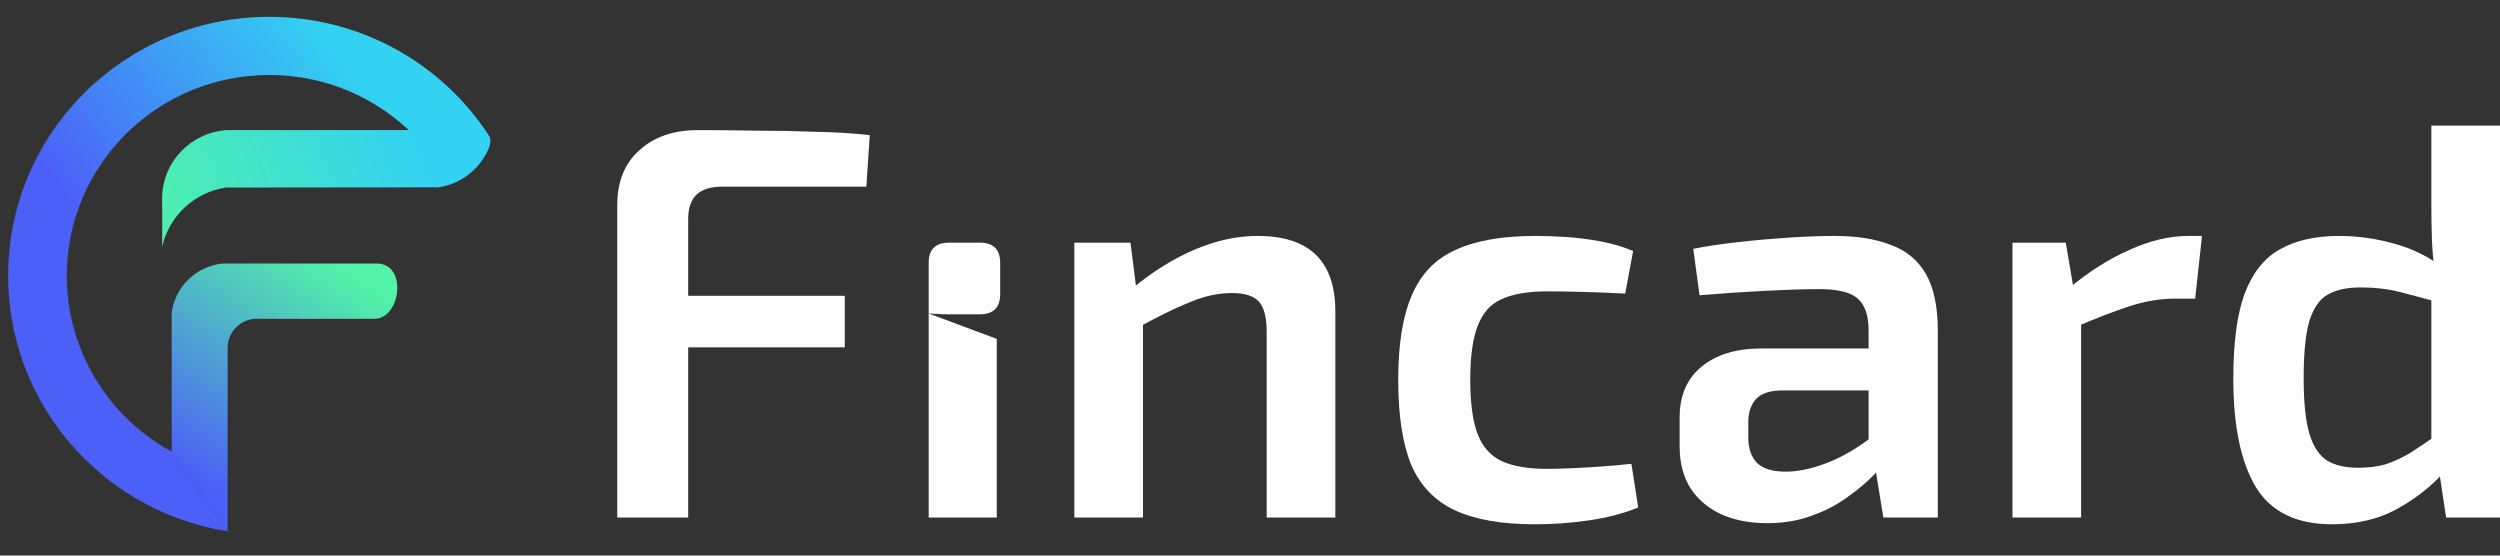 <svg width="153" height="34" viewBox="0 0 153 34" fill="none" xmlns="http://www.w3.org/2000/svg">
<rect x="0" y="0" width="153" height="34" fill="#333333" stroke="none"/>
<g clip-path="url(#clip0_186_41831)">
<path d="M29.914 8.285C27.067 3.919 22.115 1.03 16.481 1.03C7.671 1.03 0.526 8.096 0.498 16.824V16.914C0.512 22.745 3.703 27.837 8.446 30.576H8.447C9.104 30.956 9.792 31.291 10.505 31.576V31.572C11.61 32.013 12.758 32.329 13.929 32.517C10.505 27.641 10.52 27.663 13.929 32.517C10.508 27.643 13.929 32.517 10.508 27.643C10.507 27.642 10.506 27.642 10.505 27.641C6.68 25.55 4.088 21.512 4.088 16.875C4.088 10.089 9.636 4.589 16.481 4.589C19.954 4.589 23.092 6.004 25.342 8.285C25.342 8.285 24.834 8.285 29.914 8.285Z" fill="url(#paint0_linear_186_41831)"/>
<path d="M13.93 32.534V21.256H13.931C13.947 20.356 14.637 19.608 15.54 19.511H22.922C24.524 19.511 24.968 16.129 23.056 16.129H13.615C12.005 16.299 10.722 17.538 10.509 19.129C10.508 19.786 10.507 21.72 10.506 24.131V24.141C10.507 25.208 10.508 26.38 10.509 27.66C10.508 27.659 10.507 27.658 10.506 27.658C13.93 32.534 10.506 27.658 13.93 32.534Z" fill="url(#paint1_linear_186_41831)"/>
<path d="M13.816 11.478C18.995 11.469 23.337 11.464 26.842 11.464C27.109 11.423 27.37 11.355 27.619 11.264C28.433 10.965 29.133 10.407 29.602 9.666C30.057 8.945 30.105 8.517 29.9 8.268C29.418 7.682 27.545 8.072 26.248 7.96H13.892C11.688 8.097 9.961 9.89 9.923 12.078C9.933 13.042 9.933 14.056 9.923 15.119C10.336 13.224 11.884 11.776 13.816 11.478Z" fill="url(#paint2_linear_186_41831)"/>
<path d="M42.707 7.962C43.888 7.962 45.081 7.974 46.284 7.997C47.511 7.997 48.715 8.019 49.896 8.065C51.1 8.088 52.211 8.156 53.23 8.271L53.021 11.423H44.201C43.506 11.423 42.985 11.583 42.638 11.903C42.291 12.223 42.117 12.725 42.117 13.411V31.675H37.776V12.554C37.776 11.115 38.228 9.995 39.131 9.196C40.033 8.373 41.226 7.962 42.707 7.962ZM38.367 18.105H51.702V21.258H38.367V18.105Z" fill="#FDFDFD"/>
<path d="M61.002 20.739V31.675H56.835V19.187L61.002 20.739Z" fill="#FDFDFD"/>
<path d="M76.966 14.439C80.138 14.439 81.723 15.981 81.723 19.065V31.675H77.521V20.333C77.521 19.419 77.359 18.791 77.035 18.448C76.711 18.105 76.167 17.934 75.403 17.934C74.546 17.934 73.667 18.128 72.763 18.517C71.861 18.882 70.772 19.419 69.499 20.127L69.326 17.626C70.576 16.598 71.849 15.809 73.145 15.261C74.442 14.713 75.716 14.439 76.966 14.439ZM69.186 14.85L69.603 18.14L69.951 18.619V31.675H65.749V14.85H69.186Z" fill="#FDFDFD"/>
<path d="M93.974 14.439C94.552 14.439 95.189 14.462 95.884 14.507C96.578 14.553 97.284 14.644 98.002 14.781C98.72 14.919 99.368 15.113 99.947 15.364L99.461 17.968C98.604 17.923 97.747 17.888 96.891 17.866C96.057 17.843 95.328 17.831 94.703 17.831C93.522 17.831 92.584 17.991 91.89 18.311C91.219 18.608 90.733 19.156 90.431 19.956C90.13 20.733 89.98 21.829 89.98 23.245C89.98 24.662 90.13 25.77 90.431 26.569C90.733 27.346 91.219 27.895 91.89 28.214C92.584 28.534 93.522 28.694 94.703 28.694C95.05 28.694 95.502 28.683 96.057 28.66C96.636 28.637 97.249 28.603 97.898 28.557C98.569 28.511 99.218 28.454 99.842 28.386L100.259 31.058C99.356 31.424 98.349 31.687 97.238 31.847C96.127 32.007 95.027 32.087 93.939 32.087C91.902 32.087 90.27 31.801 89.043 31.23C87.816 30.659 86.924 29.733 86.368 28.454C85.836 27.152 85.57 25.416 85.57 23.245C85.57 21.075 85.848 19.351 86.403 18.071C86.959 16.769 87.85 15.844 89.077 15.296C90.304 14.724 91.936 14.439 93.974 14.439Z" fill="#FDFDFD"/>
<path d="M112.275 14.439C113.641 14.439 114.786 14.622 115.713 14.987C116.662 15.33 117.38 15.924 117.866 16.769C118.352 17.614 118.595 18.779 118.595 20.264V31.675H115.261L114.671 28.043L114.358 27.563V20.23C114.358 19.339 114.15 18.699 113.733 18.311C113.317 17.9 112.518 17.694 111.337 17.694C110.458 17.694 109.346 17.729 108.004 17.797C106.683 17.866 105.352 17.957 104.01 18.071L103.628 15.227C104.438 15.067 105.352 14.93 106.371 14.816C107.39 14.701 108.42 14.61 109.462 14.542C110.504 14.473 111.441 14.439 112.275 14.439ZM116.789 21.327L116.754 23.897H108.941C108.246 23.919 107.749 24.102 107.448 24.445C107.147 24.788 106.996 25.256 106.996 25.85V26.775C106.996 27.46 107.182 27.986 107.552 28.351C107.922 28.694 108.501 28.865 109.288 28.865C109.913 28.865 110.608 28.74 111.372 28.488C112.136 28.237 112.888 27.872 113.629 27.392C114.393 26.912 115.076 26.341 115.678 25.678V27.837C115.446 28.18 115.111 28.591 114.671 29.071C114.231 29.528 113.687 29.985 113.039 30.442C112.414 30.898 111.685 31.276 110.851 31.572C110.041 31.869 109.137 32.018 108.142 32.018C107.123 32.018 106.209 31.847 105.399 31.504C104.588 31.138 103.952 30.613 103.489 29.928C103.026 29.219 102.794 28.351 102.794 27.323V25.541C102.794 24.216 103.234 23.188 104.114 22.457C105.017 21.703 106.244 21.327 107.795 21.327H116.789Z" fill="#FDFDFD"/>
<path d="M126.427 14.85L126.983 18.14L127.365 18.619V31.675H123.163V14.85H126.427ZM134.762 14.439L134.345 18.277H133.13C132.227 18.277 131.313 18.425 130.386 18.722C129.46 19.019 128.303 19.465 126.914 20.059L126.636 17.626C127.84 16.62 129.067 15.844 130.317 15.296C131.567 14.724 132.771 14.439 133.928 14.439H134.762Z" fill="#FDFDFD"/>
<path d="M143.137 14.439C144.295 14.439 145.429 14.599 146.541 14.918C147.652 15.216 148.659 15.718 149.562 16.426L149.284 18.517C148.381 18.265 147.571 18.048 146.853 17.866C146.136 17.683 145.337 17.591 144.457 17.591C143.623 17.591 142.952 17.74 142.443 18.037C141.957 18.311 141.586 18.848 141.332 19.647C141.1 20.447 140.984 21.612 140.984 23.143C140.984 24.605 141.1 25.735 141.332 26.535C141.563 27.312 141.922 27.86 142.408 28.18C142.895 28.477 143.531 28.625 144.318 28.625C144.943 28.625 145.499 28.557 145.985 28.42C146.471 28.26 146.969 28.031 147.478 27.735C147.987 27.415 148.578 27.015 149.249 26.535L149.596 28.865C148.809 29.756 147.837 30.521 146.68 31.161C145.545 31.778 144.226 32.086 142.721 32.086C140.545 32.086 138.993 31.332 138.068 29.825C137.141 28.294 136.678 26.078 136.678 23.177C136.678 20.961 136.91 19.225 137.373 17.968C137.859 16.689 138.577 15.787 139.526 15.261C140.498 14.713 141.702 14.439 143.137 14.439ZM153 7.688V31.675H149.701L149.249 28.66L148.798 28.317V17.077L149.006 16.598C148.913 15.935 148.856 15.273 148.832 14.61C148.809 13.925 148.798 13.228 148.798 12.52V7.688H153Z" fill="#FDFDFD"/>
<path d="M59.961 14.85C60.794 14.85 61.211 15.261 61.211 16.084V18.003C61.211 18.825 60.794 19.236 59.961 19.236H58.086C57.252 19.236 58.086 19.236 56.835 19.187V16.084C56.835 15.261 57.252 14.85 58.086 14.85H59.961Z" fill="#FDFDFD"/>
</g>
<defs>
<linearGradient id="paint0_linear_186_41831" x1="28.126" y1="6.094" x2="10.508" y2="20.259" gradientUnits="userSpaceOnUse">
<stop offset="0.17" stop-color="#33D2F2"/>
<stop offset="1" stop-color="#4C5FF7"/>
</linearGradient>
<linearGradient id="paint1_linear_186_41831" x1="20.559" y1="16.129" x2="11.78" y2="29.23" gradientUnits="userSpaceOnUse">
<stop stop-color="#52F3A7"/>
<stop offset="1" stop-color="#4C5FF7"/>
</linearGradient>
<linearGradient id="paint2_linear_186_41831" x1="28.565" y1="8.052" x2="8.794" y2="15.69" gradientUnits="userSpaceOnUse">
<stop stop-color="#33D2F2"/>
<stop offset="0.146" stop-color="#33D2F2"/>
<stop offset="1" stop-color="#52F3A7"/>
</linearGradient>
<clipPath id="clip0_186_41831">
<rect width="153" height="33" fill="white" transform="translate(0 0.5)"/>
</clipPath>
</defs>
</svg>
